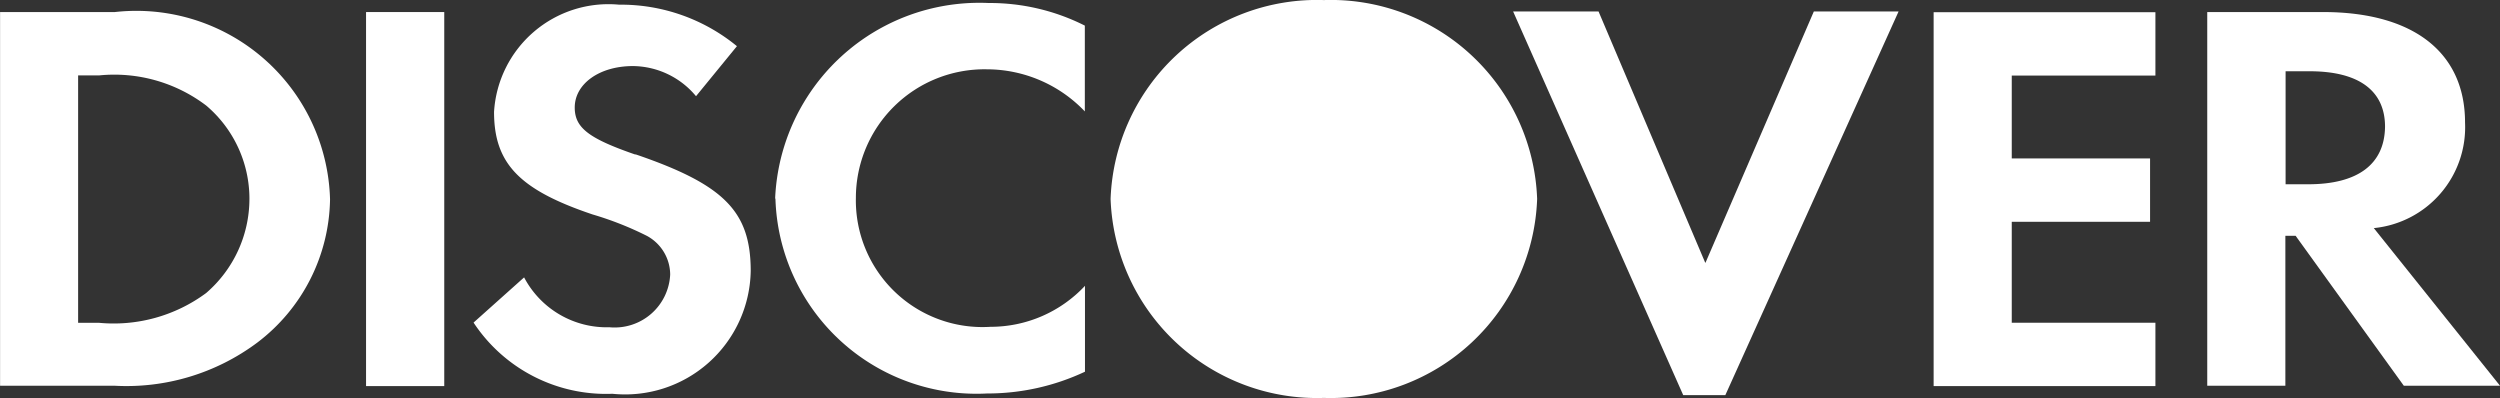 <svg xmlns="http://www.w3.org/2000/svg" viewBox="0 0 33.185 5.283"><rect x="0" y="0" width="33.185" height="5.283" fill="#333333" stroke="none"/><defs><style>.a{fill:#fff;}</style></defs><g transform="translate(0)"><g transform="translate(0 0)"><g transform="translate(0 0)"><path class="a" d="M.4,3.24V8.2H1.915a2.9,2.9,0,0,0,1.9-.573A2.43,2.43,0,0,0,4.78,5.726,2.572,2.572,0,0,0,1.923,3.24ZM3.135,6.97a2.064,2.064,0,0,1-1.421.395H1.436V4.081h.279a2.018,2.018,0,0,1,1.421.4A1.622,1.622,0,0,1,3.71,5.719,1.652,1.652,0,0,1,3.135,6.97Z" transform="translate(-0.399 -3.08)"/><path class="a" d="M92.835-92.74h1.038v-4.965H92.835Z" transform="translate(-87.976 97.865)"/><path class="a" d="M122.172-97.759c-.623-.215-.806-.357-.806-.625,0-.313.326-.55.773-.55a1.1,1.1,0,0,1,.837.4l.543-.664a2.428,2.428,0,0,0-1.564-.551,1.522,1.522,0,0,0-1.66,1.423c0,.684.334,1.034,1.309,1.362a4.309,4.309,0,0,1,.718.283.587.587,0,0,1,.311.514.738.738,0,0,1-.806.7,1.239,1.239,0,0,1-1.133-.662l-.671.6a2.108,2.108,0,0,0,1.843.945,1.667,1.667,0,0,0,1.836-1.63c0-.789-.35-1.146-1.531-1.549" transform="translate(-113.737 99.811)"/><path class="a" d="M196.233-96.98a2.67,2.67,0,0,0,2.809,2.591,3.042,3.042,0,0,0,1.3-.289v-1.14a1.714,1.714,0,0,1-1.253.544,1.681,1.681,0,0,1-1.788-1.713,1.707,1.707,0,0,1,1.739-1.705,1.8,1.8,0,0,1,1.3.559v-1.139a2.8,2.8,0,0,0-1.277-.3,2.713,2.713,0,0,0-2.834,2.6" transform="translate(-185.94 99.612)"/><path class="a" d="M385.016-96.649,383.6-99.984h-1.134l2.258,5.093h.559l2.3-5.093h-1.125l-1.438,3.335" transform="translate(-362.381 100.136)"/><path class="a" d="M488.734-92.74h2.944v-.841h-1.907v-1.34h1.836v-.841h-1.836v-1.1h1.907v-.841h-2.944v4.965" transform="translate(-463.067 97.865)"/><path class="a" d="M561.249,4.706c0-.93-.686-1.466-1.883-1.466h-1.539V8.2h1.037V6.21H559L560.436,8.2h1.277l-1.675-2.092A1.346,1.346,0,0,0,561.249,4.706Zm-2.082.82h-.3v-1.5h.32c.646,0,1,.253,1,.736C560.181,5.257,559.83,5.526,559.167,5.526Z" transform="translate(-528.528 -3.08)"/><path class="a" d="M280.874-98.071v0a2.74,2.74,0,0,1,2.831-2.64,2.74,2.74,0,0,1,2.831,2.64v0a2.741,2.741,0,0,1-2.831,2.641,2.741,2.741,0,0,1-2.831-2.641" transform="translate(-266.132 100.712)"/></g></g></g></svg>